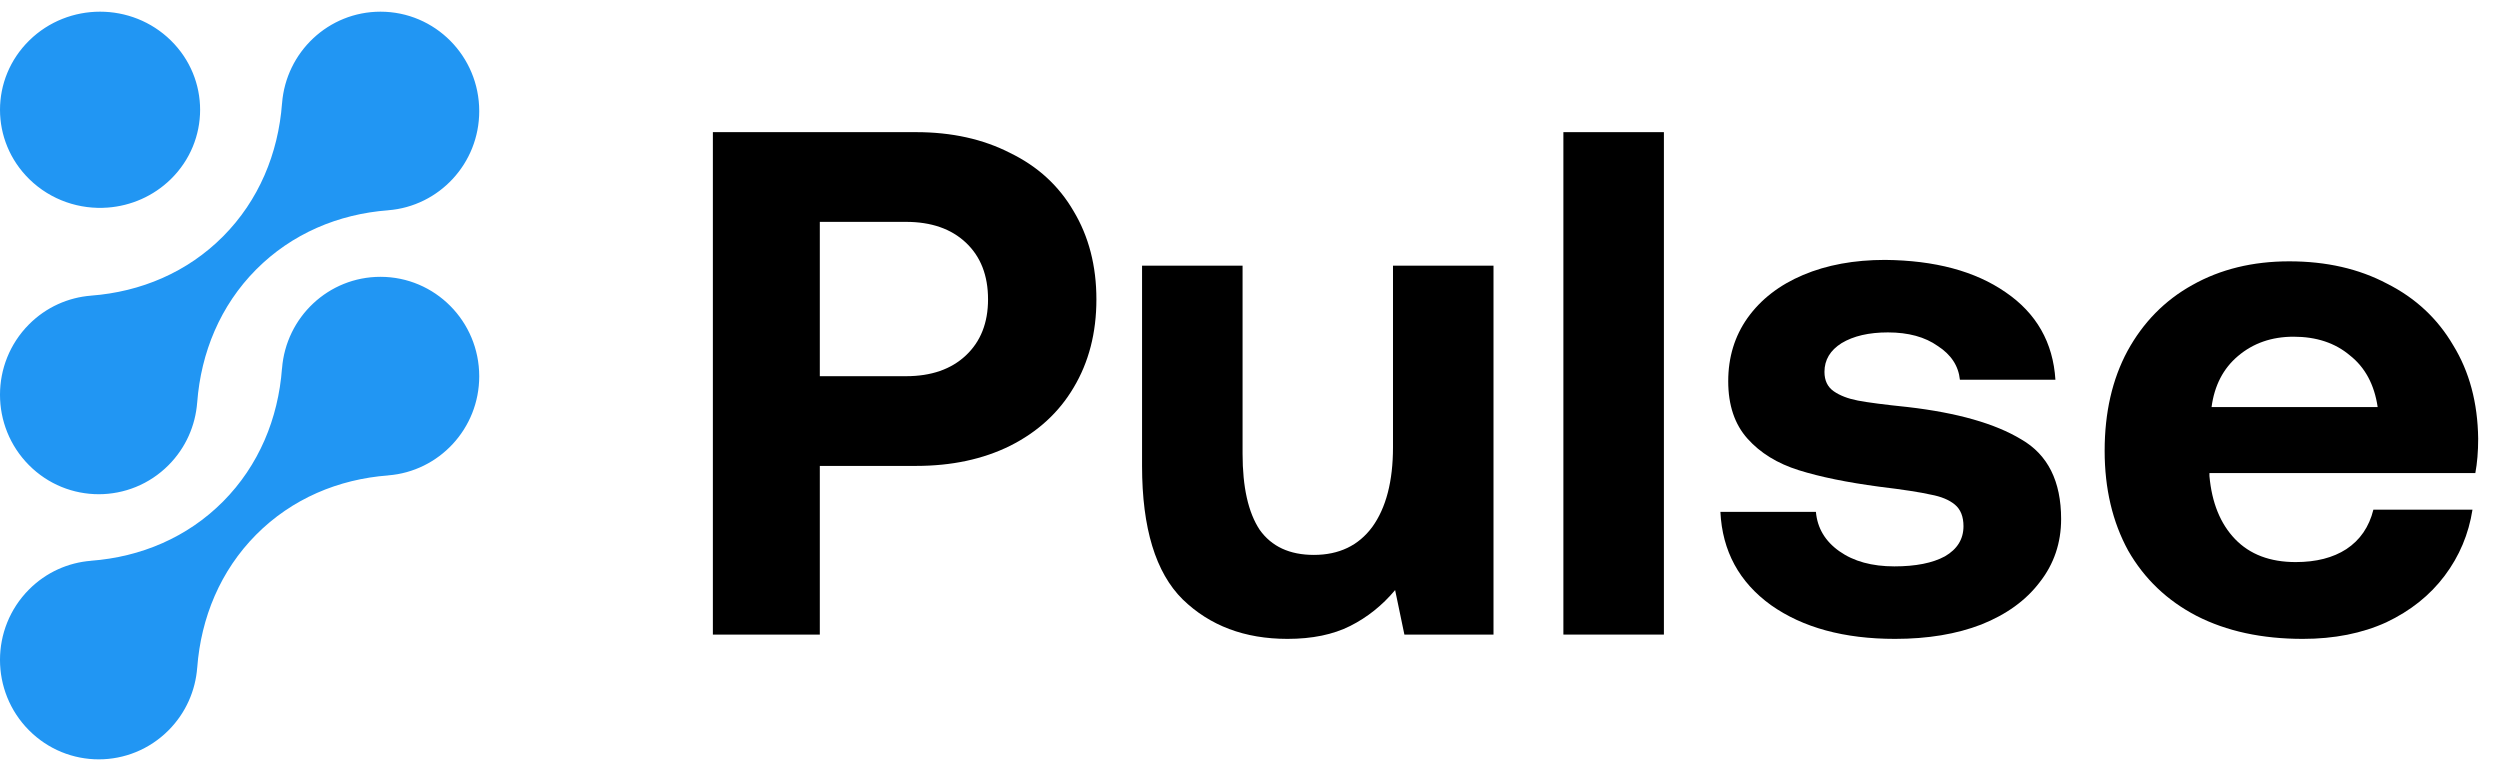 <svg width="107" height="33" viewBox="0 0 107 33" fill="none" xmlns="http://www.w3.org/2000/svg">
<path fill-rule="evenodd" clip-rule="evenodd" d="M7.215 19.907C7.957 19.16 8.364 18.206 8.439 17.23C8.439 17.229 8.439 17.229 8.439 17.229C8.44 17.23 8.44 17.229 8.44 17.229C8.601 15.085 9.432 13.076 10.96 11.538C12.49 9.998 14.485 9.161 16.614 9C16.614 9 16.614 9 16.614 8.999C16.614 8.999 16.614 8.999 16.614 8.999C18.794 8.828 20.511 6.995 20.511 4.757C20.512 2.405 18.62 0.5 16.285 0.5C14.061 0.5 12.24 2.229 12.072 4.423C12.072 4.424 12.072 4.424 12.071 4.424C12.071 4.423 12.071 4.423 12.071 4.424C11.91 6.567 11.078 8.577 9.55 10.115C8.021 11.655 6.026 12.492 3.897 12.653C3.897 12.653 3.896 12.653 3.897 12.654C3.897 12.654 3.897 12.654 3.896 12.654C2.927 12.73 1.979 13.141 1.238 13.886C-0.413 15.549 -0.413 18.243 1.238 19.906C2.887 21.568 5.564 21.568 7.215 19.907ZM4.618 8.884C5.599 8.809 6.559 8.403 7.311 7.668C8.983 6.028 8.983 3.37 7.311 1.73C5.638 0.09 2.927 0.09 1.254 1.73C-0.418 3.37 -0.418 6.028 1.254 7.668C2.176 8.571 3.413 8.977 4.618 8.884ZM12.07 15.771C12.07 15.771 12.071 15.771 12.071 15.771C12.239 13.576 14.06 11.848 16.283 11.848C18.618 11.848 20.51 13.752 20.511 16.105C20.511 18.342 18.794 20.176 16.615 20.346C16.614 20.346 16.614 20.347 16.614 20.347C16.615 20.347 16.615 20.348 16.614 20.348C14.485 20.508 12.491 21.345 10.962 22.885C9.434 24.424 8.602 26.433 8.441 28.577C8.441 28.577 8.441 28.577 8.441 28.577C8.44 28.577 8.44 28.577 8.44 28.577C8.366 29.552 7.958 30.507 7.217 31.253C5.566 32.916 2.889 32.916 1.238 31.253C-0.413 29.591 -0.413 26.896 1.238 25.234C1.979 24.488 2.927 24.078 3.896 24.002C3.896 24.002 3.896 24.001 3.896 24.001C3.896 24.001 3.896 24 3.896 24C6.025 23.84 8.02 23.003 9.549 21.463C11.077 19.924 11.909 17.915 12.069 15.771C12.069 15.771 12.07 15.771 12.07 15.771Z" fill="#2196F3"/>
<path d="M39.207 5.656C40.732 5.656 42.075 5.953 43.234 6.547C44.414 7.12 45.319 7.95 45.949 9.035C46.6 10.12 46.926 11.38 46.926 12.813C46.926 14.247 46.6 15.507 45.949 16.592C45.319 17.657 44.414 18.486 43.234 19.08C42.075 19.654 40.732 19.941 39.207 19.941H35.088V27.16H30.511V5.656H39.207ZM35.088 16.101H38.779C39.857 16.101 40.712 15.804 41.342 15.21C41.973 14.616 42.288 13.817 42.288 12.813C42.288 11.79 41.973 10.981 41.342 10.387C40.712 9.793 39.857 9.496 38.779 9.496H35.088V16.101Z" fill="black"/>
<path d="M63.922 11.37V27.16H60.108L59.711 25.255C59.162 25.91 58.522 26.422 57.789 26.791C57.057 27.16 56.162 27.344 55.104 27.344C53.274 27.344 51.779 26.781 50.619 25.654C49.46 24.508 48.88 22.603 48.88 19.941V11.37H53.182V19.418C53.182 20.852 53.426 21.937 53.914 22.675C54.423 23.391 55.196 23.75 56.233 23.75C57.311 23.75 58.145 23.351 58.735 22.552C59.325 21.733 59.62 20.596 59.62 19.142V11.37H63.922Z" fill="black"/>
<path d="M66.913 5.656H71.215V27.16H66.913V5.656Z" fill="black"/>
<path d="M77.721 21.907C77.782 22.603 78.118 23.166 78.728 23.596C79.338 24.026 80.121 24.241 81.077 24.241C81.993 24.241 82.715 24.098 83.243 23.811C83.772 23.504 84.037 23.074 84.037 22.521C84.037 22.111 83.915 21.804 83.671 21.599C83.426 21.395 83.081 21.251 82.633 21.169C82.186 21.067 81.454 20.954 80.436 20.831C79.053 20.647 77.904 20.412 76.989 20.125C76.073 19.838 75.341 19.388 74.792 18.773C74.243 18.159 73.968 17.34 73.968 16.316C73.968 15.292 74.243 14.39 74.792 13.612C75.362 12.813 76.155 12.199 77.172 11.769C78.189 11.339 79.358 11.124 80.68 11.124C82.816 11.144 84.535 11.605 85.837 12.506C87.159 13.407 87.871 14.657 87.972 16.254H83.884C83.823 15.66 83.508 15.179 82.938 14.81C82.389 14.421 81.677 14.227 80.803 14.227C79.989 14.227 79.328 14.38 78.819 14.687C78.331 14.995 78.087 15.404 78.087 15.916C78.087 16.285 78.219 16.561 78.484 16.746C78.748 16.93 79.094 17.063 79.521 17.145C79.948 17.227 80.66 17.319 81.657 17.422C83.772 17.667 85.389 18.128 86.508 18.804C87.647 19.459 88.216 20.596 88.216 22.214C88.216 23.238 87.911 24.139 87.301 24.917C86.711 25.695 85.877 26.3 84.799 26.73C83.742 27.139 82.511 27.344 81.108 27.344C78.931 27.344 77.162 26.863 75.799 25.9C74.436 24.917 73.714 23.586 73.633 21.907H77.721Z" fill="black"/>
<path d="M90.079 19.295C90.079 17.657 90.404 16.234 91.055 15.025C91.726 13.797 92.652 12.854 93.832 12.199C95.032 11.523 96.415 11.185 97.981 11.185C99.567 11.185 100.961 11.503 102.161 12.138C103.381 12.752 104.327 13.633 104.998 14.78C105.69 15.906 106.046 17.237 106.066 18.773C106.066 19.326 106.025 19.818 105.944 20.248H94.564V20.371C94.665 21.517 95.032 22.419 95.662 23.074C96.293 23.729 97.157 24.057 98.255 24.057C99.13 24.057 99.852 23.873 100.422 23.504C101.012 23.115 101.398 22.552 101.581 21.814H105.822C105.659 22.859 105.263 23.801 104.632 24.641C104.002 25.48 103.168 26.146 102.13 26.637C101.093 27.109 99.903 27.344 98.561 27.344C96.811 27.344 95.296 27.016 94.015 26.361C92.754 25.706 91.777 24.774 91.086 23.566C90.414 22.337 90.079 20.913 90.079 19.295ZM101.764 17.422C101.622 16.459 101.225 15.722 100.574 15.21C99.944 14.677 99.14 14.411 98.164 14.411C97.228 14.411 96.435 14.687 95.784 15.24C95.154 15.773 94.777 16.5 94.655 17.422H101.764Z" fill="black"/>
</svg>
